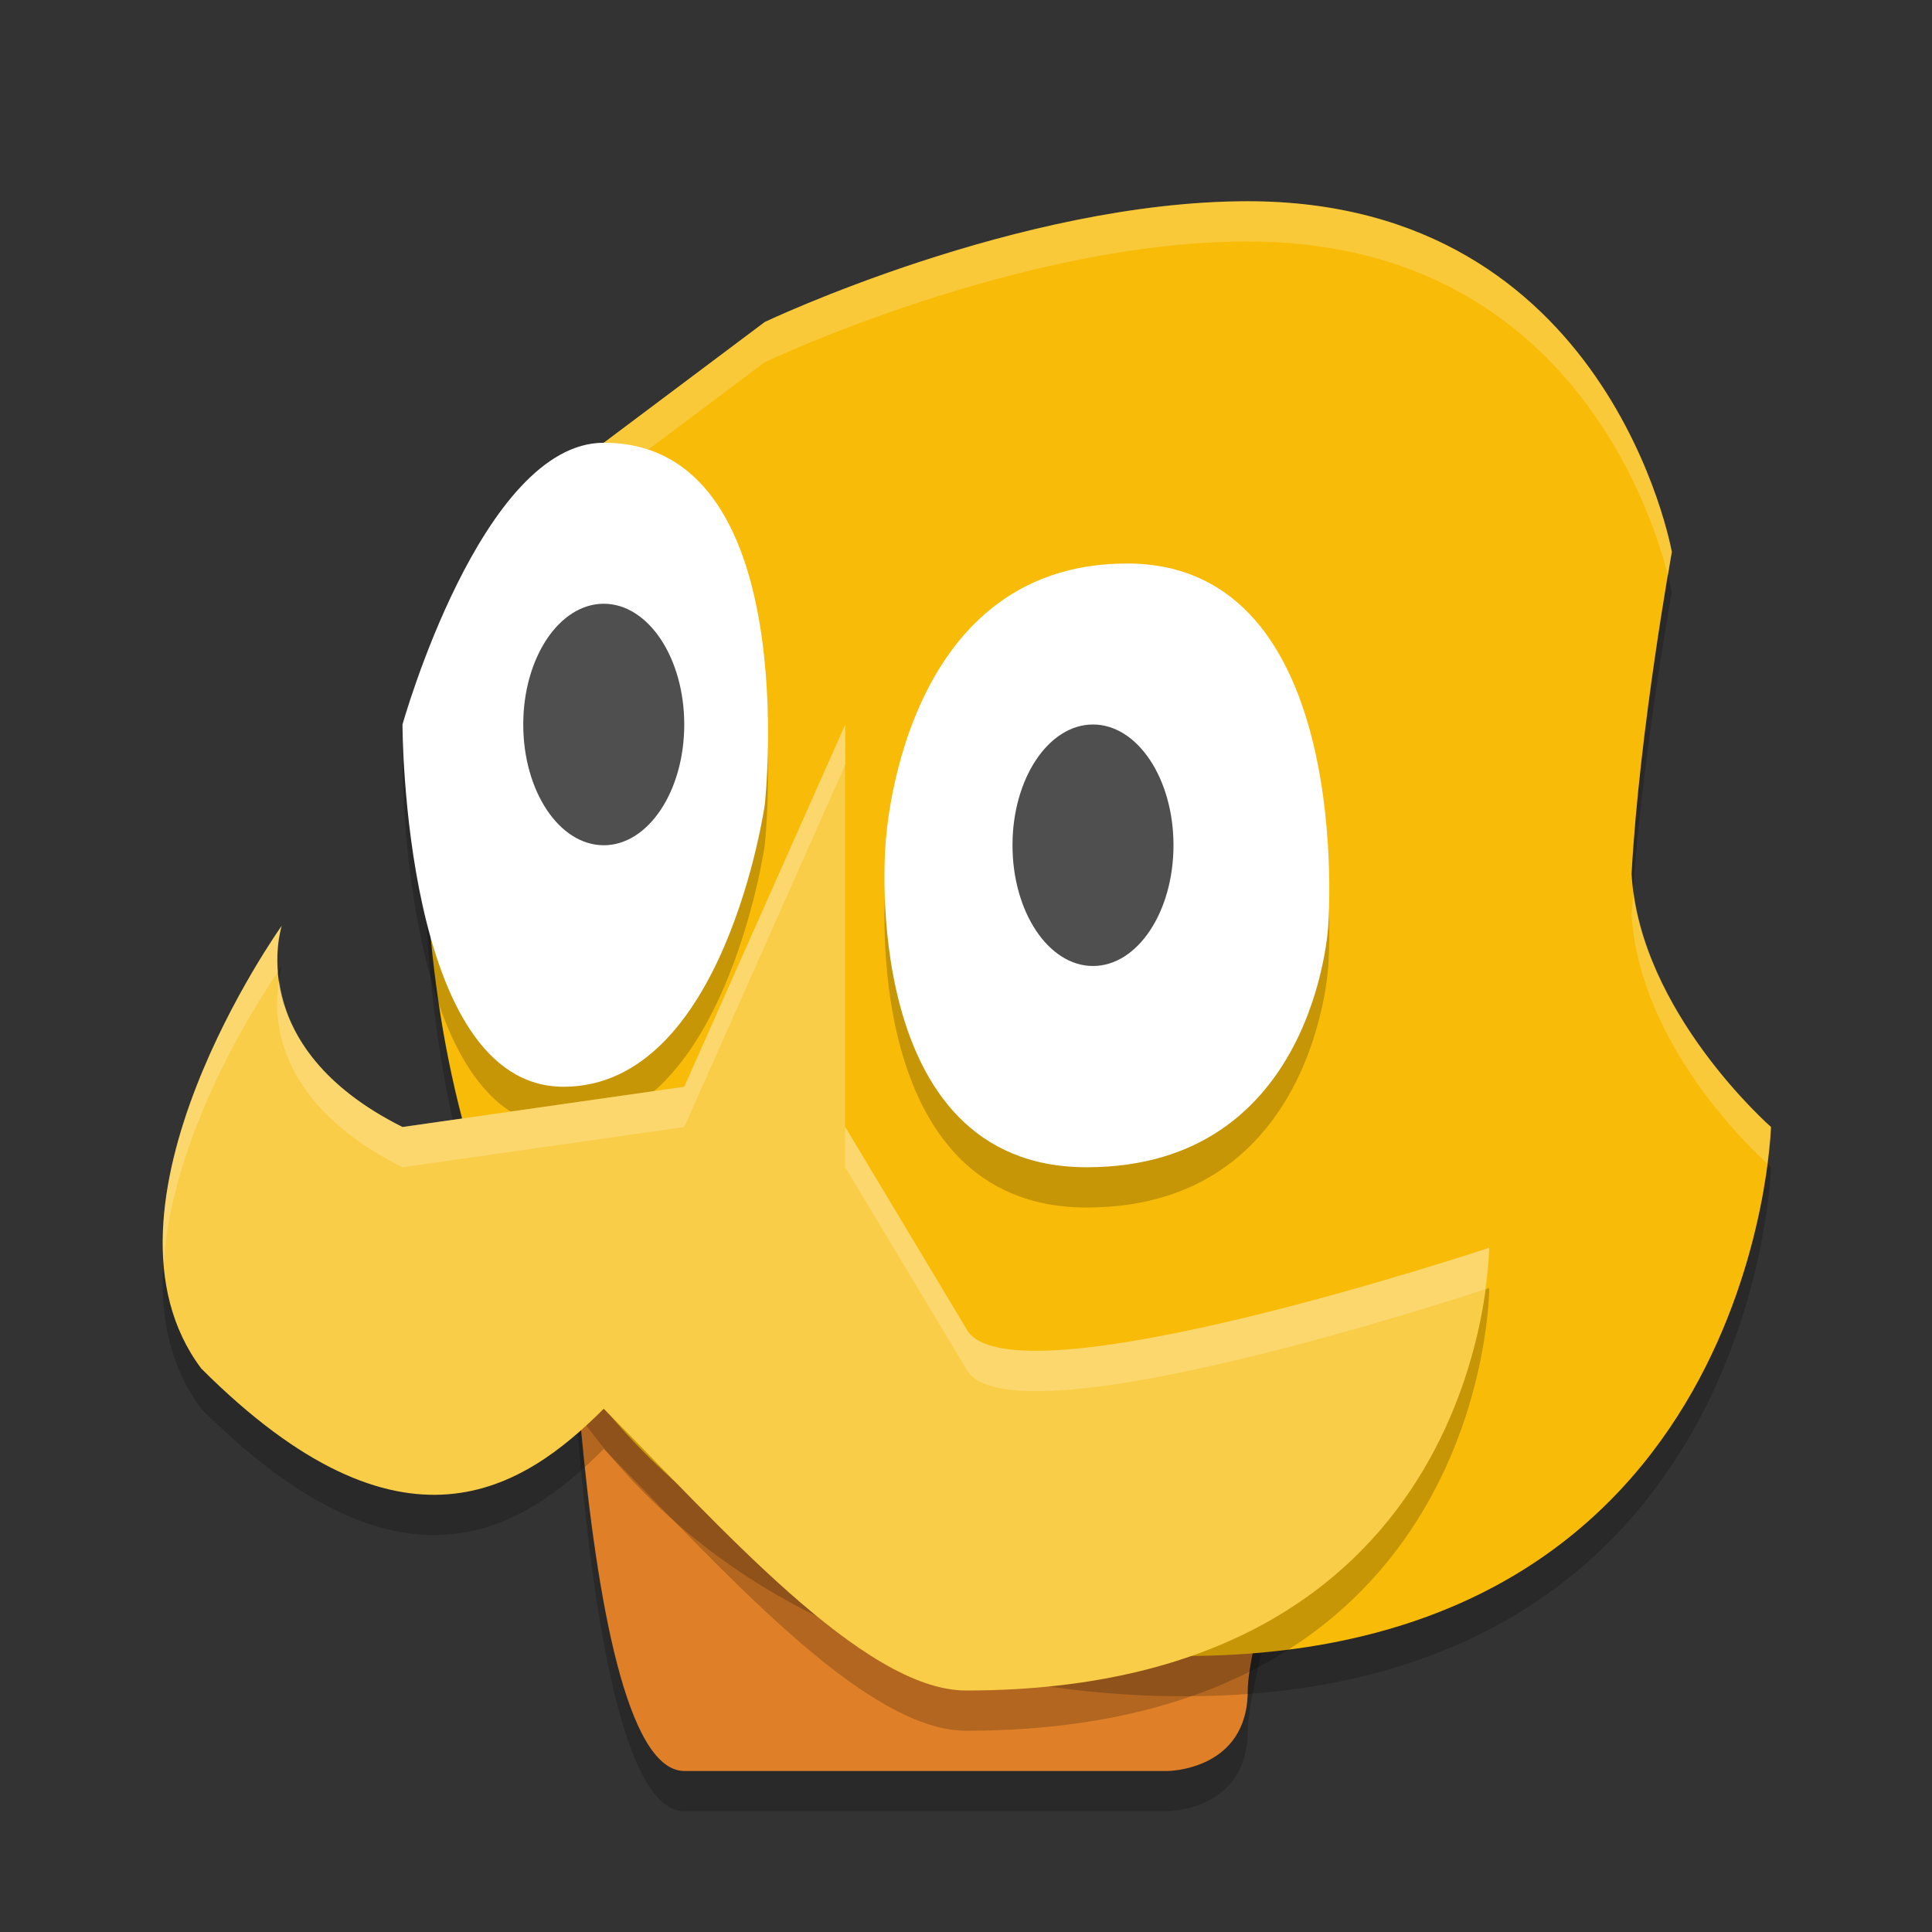<svg width="48" height="48" version="1.1" xmlns="http://www.w3.org/2000/svg"><rect width="100%" height="100%" fill="#333333" stroke="none"/><defs>
<linearGradient id="ucPurpleBlue" x1="0%" y1="0%" x2="100%" y2="100%">
  <stop offset="0%" style="stop-color:#B794F4;stop-opacity:1"/>
  <stop offset="100%" style="stop-color:#4299E1;stop-opacity:1"/>
</linearGradient>
</defs>
 <path d="m17 45h12s2 0 2-2 4-14 4-14l-21-1s0.155 16.98 3 17z" style="opacity:.2"/>
 <path d="m17 44h12s2 0 2-2 4-14 4-14l-21-1s0.155 16.98 3 17z" style="fill:#df8028"/>
 <path d="m10.536 20.714c0 20 14.144 21.429 18.887 21.429 14.227 0 14.577-13.143 14.577-13.143s-3.268-2.857-3.464-6.286c0.196-3.571 1-8 1-8s-1.536-8.714-10.536-8.714c-5.691 0-12 3-12 3l-4 3s-4.464 4.429-4.464 8.714z" style="opacity:.2"/>
 <path d="m10.536 19.714c0 20 14.144 21.429 18.887 21.429 14.227 0 14.577-13.143 14.577-13.143s-3.268-2.857-3.464-6.286c0.196-3.571 1-8 1-8s-1.536-8.714-10.536-8.714c-5.691 0-12 3-12 3l-4 3s-4.464 4.429-4.464 8.714z" style="fill:#f8bb07"/>
 <path d="m31 5c-5.691 0-12 3-12 3l-4 3s-4.463 4.429-4.463 8.715c0 0.253 0.011 0.491 0.016 0.738 0.174-4.202 4.447-8.453 4.447-8.453l4-3s6.309-3 12-3c7.835 0 10.009 6.594 10.441 8.305 0.018-0.102 0.096-0.59 0.096-0.59s-1.537-8.715-10.537-8.715zm9.586 17.152c-0.013 0.186-0.039 0.38-0.049 0.562 0.187 3.267 3.085 5.939 3.365 6.191 0.066-0.526 0.098-0.906 0.098-0.906s-2.985-2.618-3.414-5.848z" style="fill:#ffffff;opacity:.2"/>
 <path d="m15 12c-3.037 0-5 7-5 7s0 9 4 9 5-7 5-7 1-9-4-9zm13 3c-5.691 0-6 7-6 7s-0.691 8 5 8 6-6 6-6 0.691-9-5-9z" style="opacity:.2"/>
 <path d="m15 11c5 0 4 9 4 9s-1 7-5 7-4-9-4-9 1.963-7 5-7z" style="fill:#ffffff"/>
 <path d="m28 14c5.691 0 5 9 5 9s-0.309 6-6 6-5-8-5-8 0.309-7 6-7z" style="fill:#ffffff"/>
 <ellipse cx="27.155" cy="21" rx="2" ry="3" style="fill:#4f4f4f"/>
 <path d="m7 24s-1 3 3 5l7-1 4-9v10l3 5c1 2 13-2 13-2s0 11-13 11c-2.554 0-6.155-4.143-9-7-2 2-5 4-10-1-3-4 2-11 2-11z" style="opacity:.2"/>
 <path d="m7 23s-1 3 3 5l7-1 4-9v10l3 5c1 2 13-2 13-2s0 11-13 11c-2.554 0-6.155-4.143-9-7-2 2-5 4-10-1-3-4 2-11 2-11z" style="fill:#facd48"/>
 <ellipse cx="15" cy="18" rx="2" ry="3" style="fill:#4f4f4f"/>
 <path d="m21 18-4 9-7 1c-2.298-1.149-2.927-2.613-3.062-3.664-0.139 0.745-0.266 3 3.062 4.664l7-1 4-9v-1zm-14 5s-3.228 4.527-2.934 8.381c0.227-3.442 2.631-6.935 2.842-7.236-0.053-0.679 0.092-1.145 0.092-1.145zm14 5v1l3 5c0.986 1.972 12.569-1.859 12.895-1.967 0.077-0.592 0.105-1.033 0.105-1.033s-12 4-13 2l-3-5z" style="fill:#ffffff;opacity:.2"/>
</svg>
